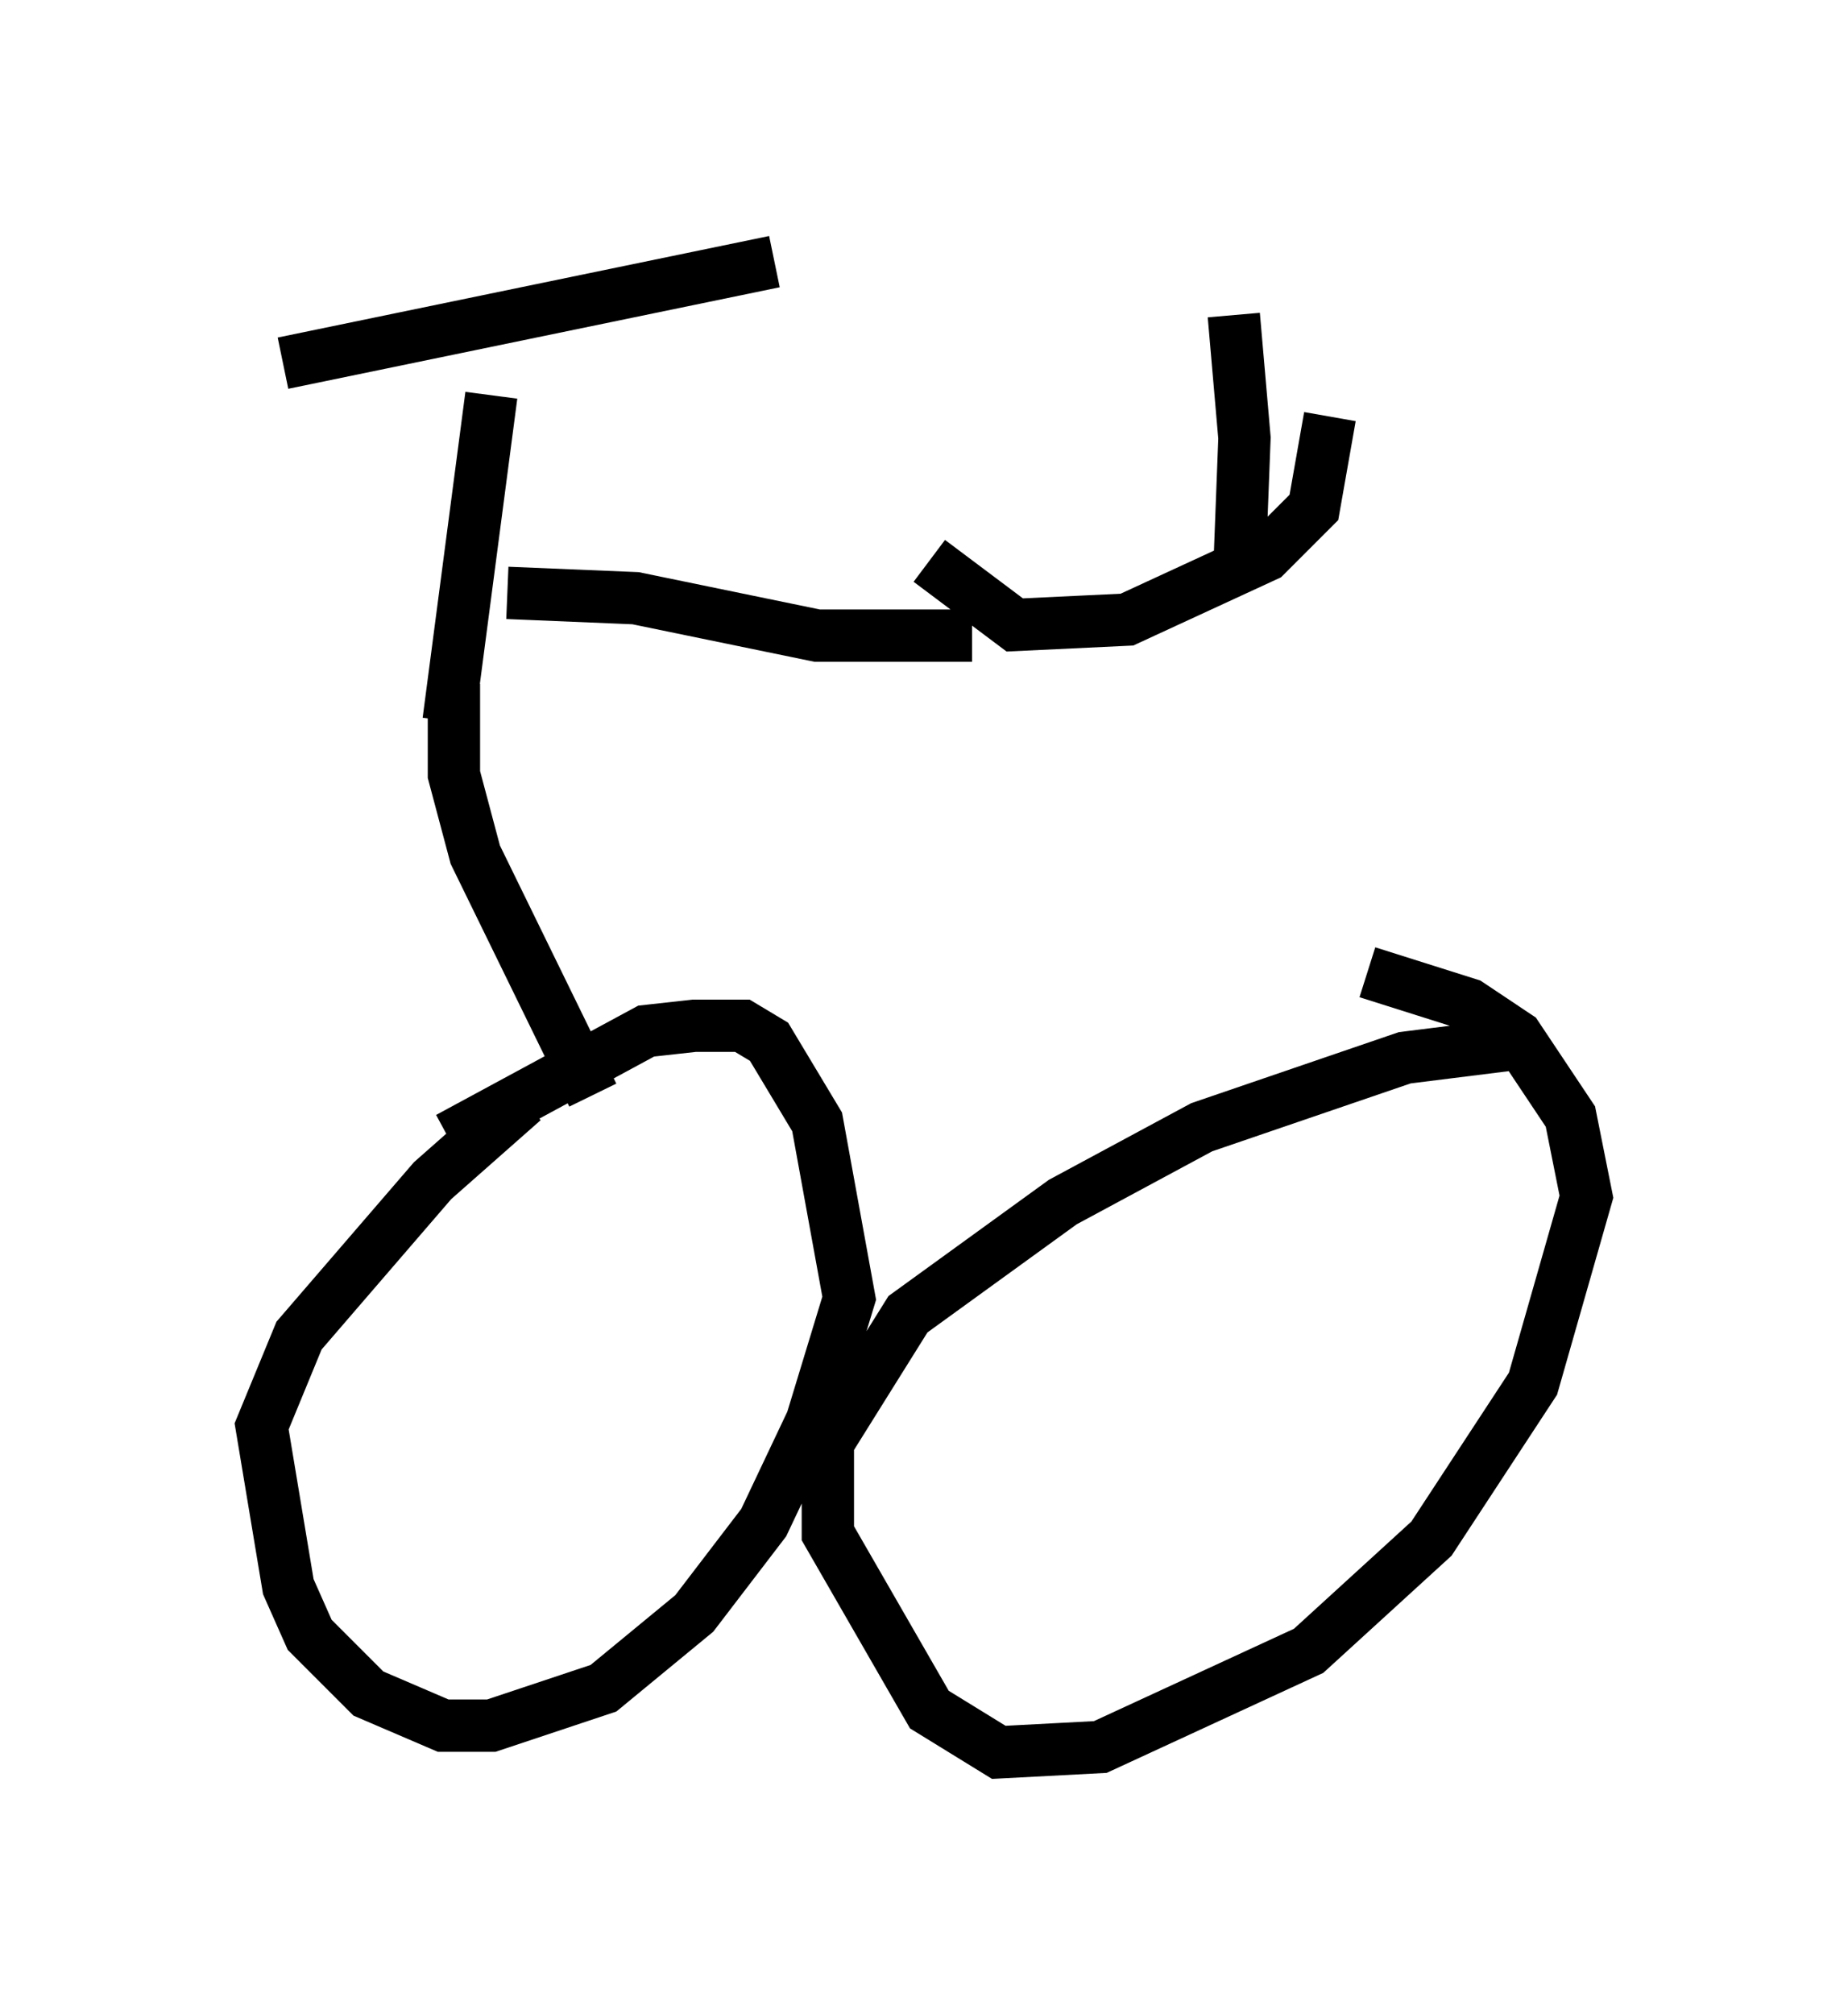 <?xml version="1.0" encoding="utf-8" ?>
<svg baseProfile="full" height="38.482" version="1.1" width="35.317" xmlns="http://www.w3.org/2000/svg" xmlns:ev="http://www.w3.org/2001/xml-events" xmlns:xlink="http://www.w3.org/1999/xlink"><defs /><rect fill="white" height="38.482" width="35.317" x="0" y="0" /><path d="M11.431, 20.415 m-1.429, 0.613 l-1.735, 1.531 -2.552, 2.96 l-0.715, 1.735 0.51, 3.063 l0.408, 0.919 1.123, 1.123 l1.429, 0.613 0.919, 0.0 l2.144, -0.715 1.735, -1.429 l1.327, -1.735 0.919, -1.94 l0.715, -2.348 -0.613, -3.369 l-0.919, -1.531 -0.51, -0.306 l-0.919, 0.0 -0.919, 0.102 l-3.777, 2.042 m20.723, -1.838 l-2.45, 0.306 -3.879, 1.327 l-2.654, 1.429 -2.96, 2.144 l-1.531, 2.45 0.0, 1.735 l1.94, 3.369 1.327, 0.817 l1.94, -0.102 3.981, -1.838 l2.348, -2.144 1.94, -2.96 l1.021, -3.573 -0.306, -1.531 l-1.021, -1.531 -0.919, -0.613 l-1.94, -0.613 m-16.742, -11.025 l-0.817, 6.227 m-3.165, -6.84 l9.392, -1.94 m-6.125, 8.065 l0.0, 1.735 0.408, 1.531 l2.246, 4.594 m-1.633, -9.596 l2.45, 0.102 3.471, 0.715 l2.96, 0.0 m5.104, -1.123 l0.102, -2.654 -0.204, -2.348 m-5.819, 4.696 l1.633, 1.225 2.144, -0.102 l2.654, -1.225 0.919, -0.919 l0.306, -1.735 " fill="none" stroke="black" stroke-width="1" /></svg>